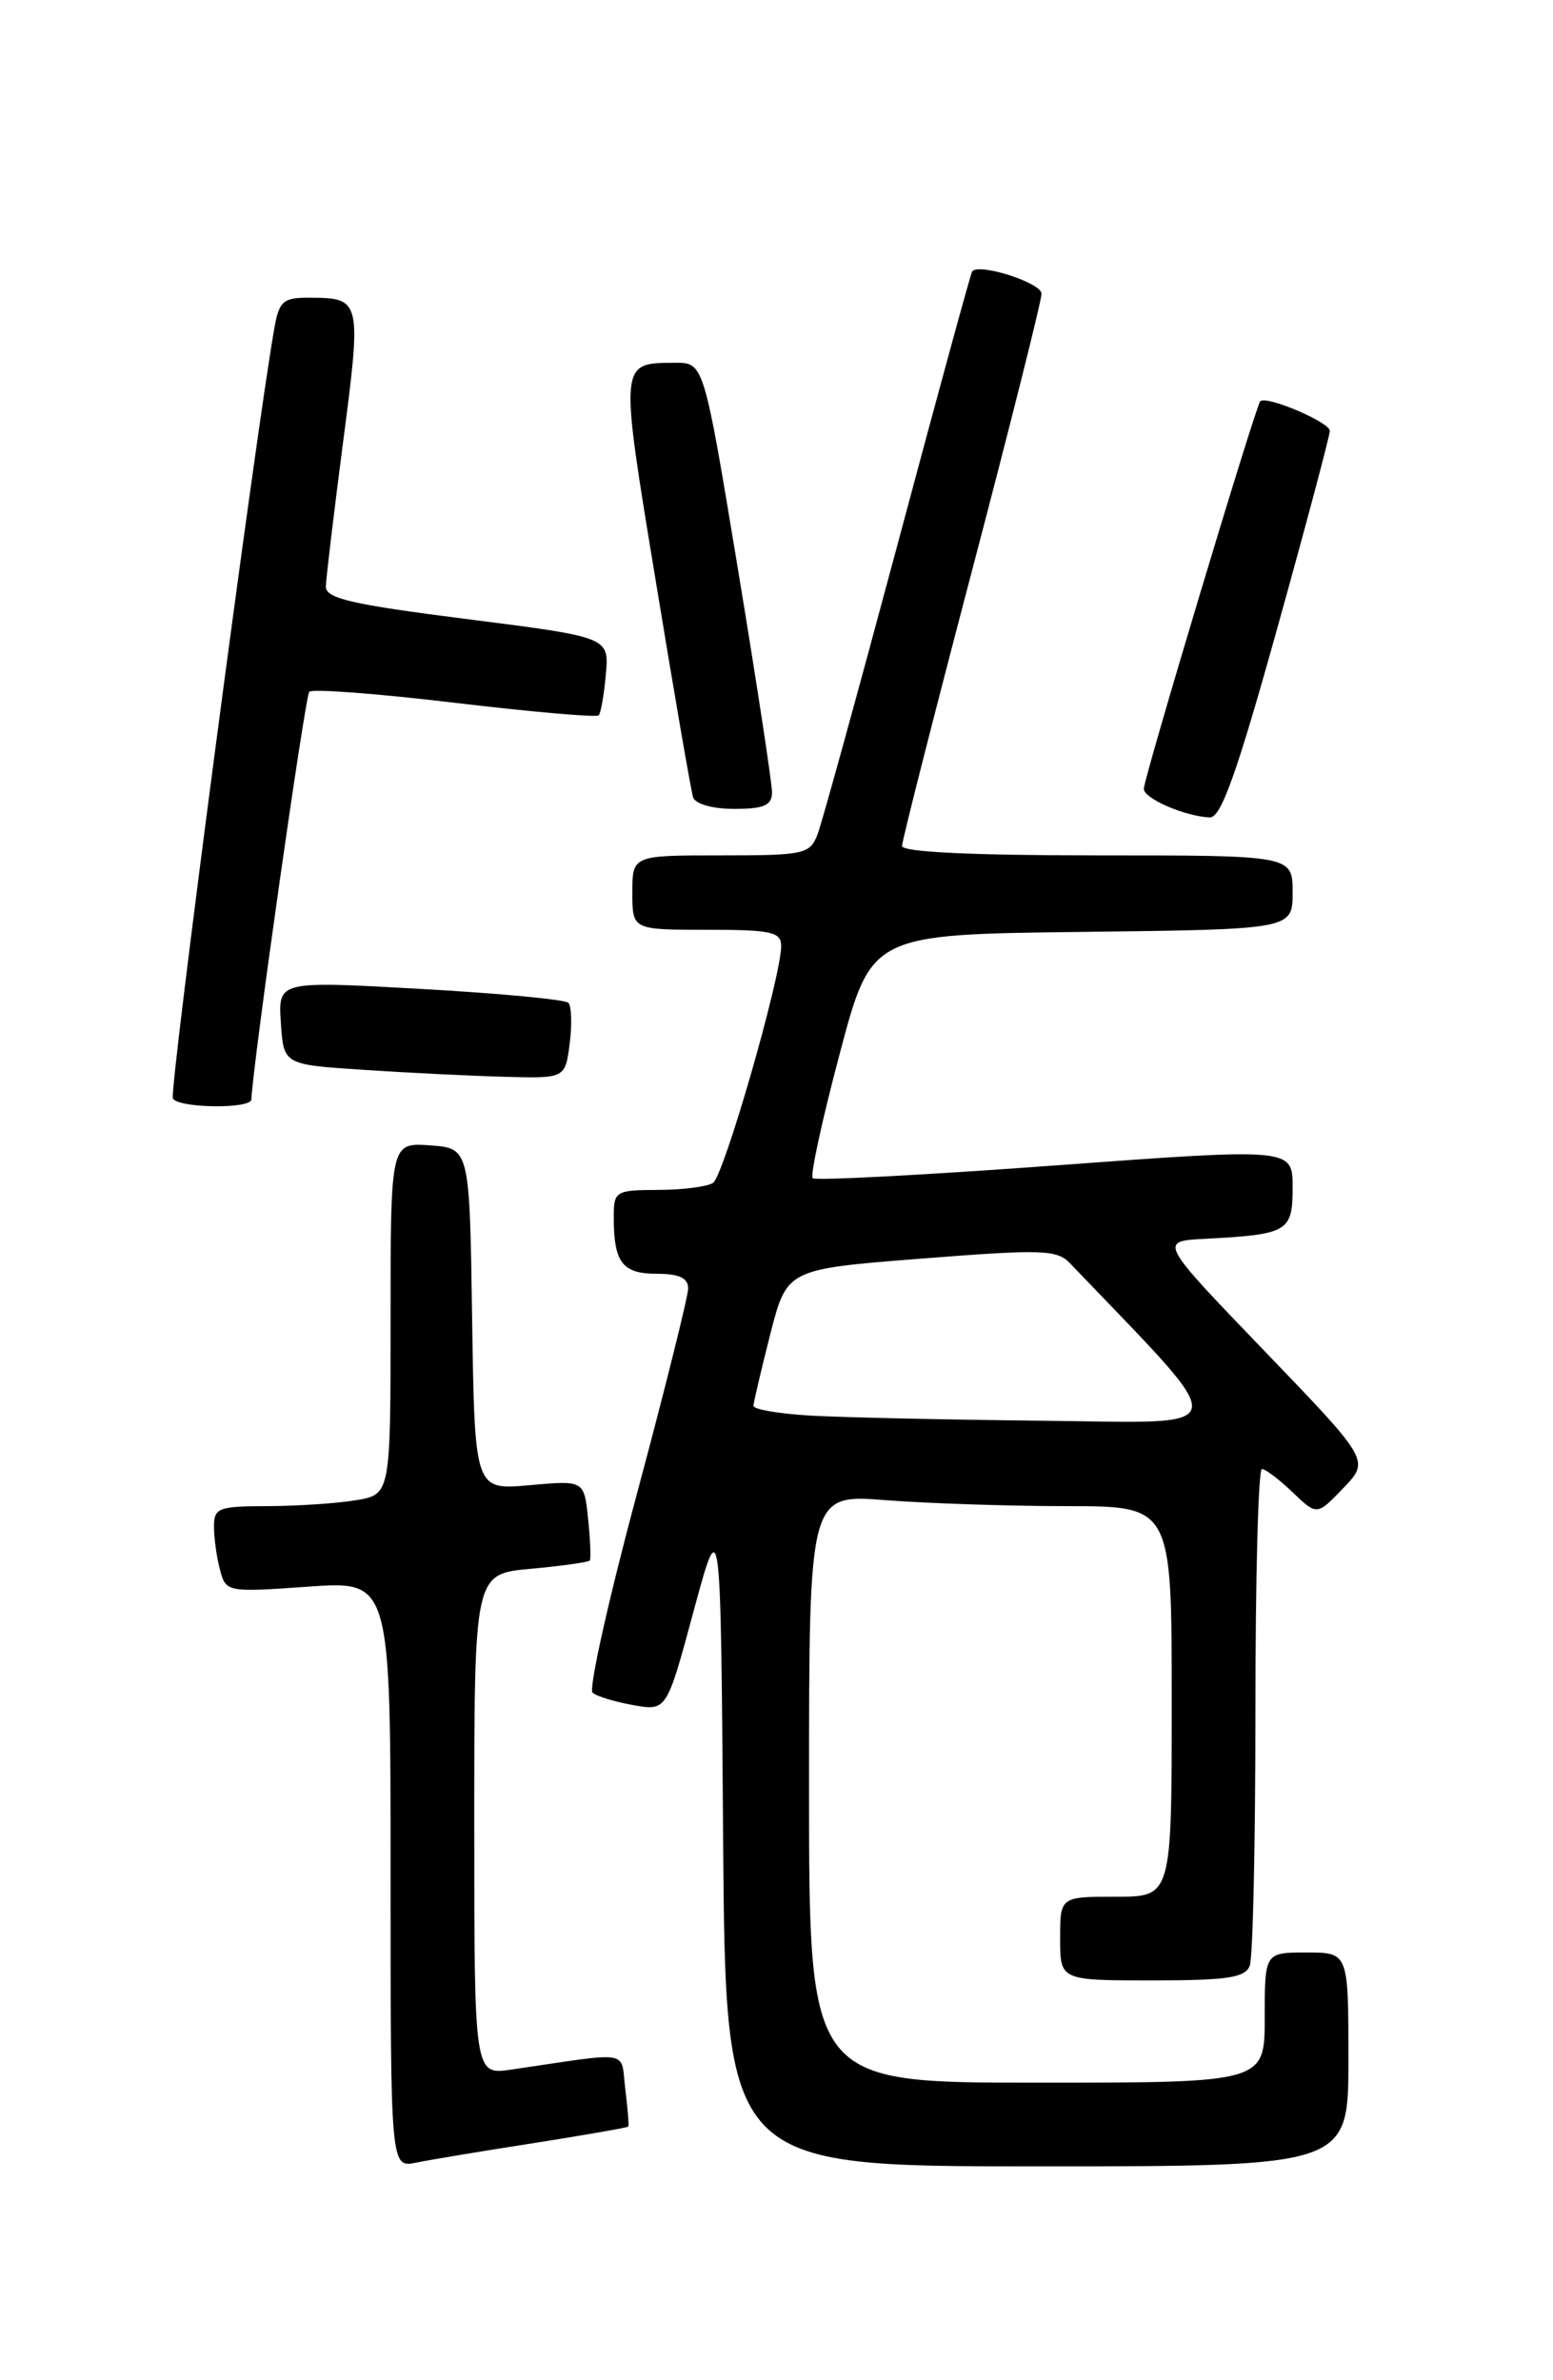 <?xml version="1.0" encoding="UTF-8" standalone="no"?>
<!DOCTYPE svg PUBLIC "-//W3C//DTD SVG 1.1//EN" "http://www.w3.org/Graphics/SVG/1.1/DTD/svg11.dtd" >
<svg xmlns="http://www.w3.org/2000/svg" xmlns:xlink="http://www.w3.org/1999/xlink" version="1.1" viewBox="0 0 167 256">
 <g >
 <path fill="currentColor"
d=" M 57.45 230.49 C 62.92 229.63 67.47 228.83 67.56 228.72 C 67.65 228.60 67.50 226.78 67.24 224.68 C 66.71 220.42 68.13 220.66 55.00 222.59 C 51.00 223.18 51.00 223.18 51.00 196.23 C 51.00 169.28 51.00 169.28 57.08 168.73 C 60.42 168.42 63.28 168.02 63.42 167.84 C 63.56 167.65 63.48 165.63 63.24 163.35 C 62.81 159.21 62.81 159.21 56.93 159.74 C 51.05 160.27 51.05 160.27 50.77 141.89 C 50.50 123.50 50.50 123.50 46.25 123.19 C 42.00 122.89 42.00 122.89 42.00 141.81 C 42.00 160.74 42.00 160.74 38.25 161.36 C 36.19 161.70 31.91 161.98 28.75 161.99 C 23.45 162.00 23.00 162.18 23.01 164.25 C 23.02 165.49 23.31 167.57 23.67 168.89 C 24.30 171.24 24.44 171.27 33.15 170.65 C 42.00 170.02 42.00 170.02 42.00 201.59 C 42.00 233.16 42.00 233.16 44.75 232.60 C 46.26 232.29 51.98 231.34 57.45 230.49 Z  M 145.00 221.50 C 145.00 210.00 145.00 210.00 140.50 210.00 C 136.00 210.00 136.00 210.00 136.00 217.00 C 136.00 224.00 136.00 224.00 111.50 224.00 C 87.00 224.00 87.00 224.00 87.00 192.35 C 87.00 160.70 87.00 160.70 95.25 161.35 C 99.79 161.70 108.56 161.99 114.75 161.99 C 126.00 162.00 126.00 162.00 126.00 183.00 C 126.00 204.00 126.00 204.00 120.00 204.00 C 114.00 204.00 114.00 204.00 114.00 208.50 C 114.00 213.00 114.00 213.00 123.89 213.00 C 131.99 213.00 133.90 212.71 134.39 211.42 C 134.73 210.55 135.00 198.17 135.00 183.92 C 135.00 169.66 135.31 158.00 135.70 158.00 C 136.08 158.00 137.57 159.13 139.00 160.50 C 141.62 163.01 141.62 163.01 144.46 160.04 C 147.30 157.08 147.30 157.08 135.96 145.29 C 124.62 133.50 124.62 133.50 129.56 133.24 C 138.52 132.77 139.00 132.48 139.00 127.71 C 139.00 123.47 139.00 123.47 113.45 125.35 C 99.40 126.38 87.67 127.00 87.39 126.72 C 87.11 126.44 88.41 120.43 90.29 113.36 C 93.69 100.50 93.69 100.50 116.35 100.23 C 139.00 99.96 139.00 99.96 139.00 95.98 C 139.00 92.00 139.00 92.00 118.00 92.00 C 104.50 92.00 97.00 91.64 97.00 90.99 C 97.00 90.43 100.38 77.15 104.50 61.47 C 108.62 45.79 112.00 32.34 112.00 31.59 C 112.00 30.42 105.29 28.26 104.54 29.19 C 104.40 29.36 100.80 42.53 96.54 58.47 C 92.27 74.40 88.40 88.46 87.92 89.72 C 87.10 91.87 86.52 92.00 77.52 92.00 C 68.00 92.00 68.00 92.00 68.00 96.00 C 68.00 100.00 68.00 100.00 76.00 100.00 C 82.95 100.00 84.00 100.23 84.00 101.75 C 84.00 105.07 77.83 126.49 76.67 127.23 C 76.03 127.64 73.36 127.98 70.75 127.98 C 66.17 128.00 66.00 128.11 66.00 130.92 C 66.00 135.78 66.92 137.00 70.61 137.00 C 73.02 137.00 74.00 137.45 74.00 138.57 C 74.00 139.43 71.51 149.41 68.47 160.74 C 65.43 172.07 63.29 181.66 63.72 182.05 C 64.15 182.44 66.12 183.04 68.09 183.39 C 71.69 184.03 71.69 184.03 74.59 173.27 C 77.50 162.50 77.50 162.50 77.76 197.75 C 78.03 233.00 78.03 233.00 111.51 233.00 C 145.00 233.00 145.00 233.00 145.00 221.50 Z  M 27.03 118.25 C 27.22 114.18 32.81 74.86 33.26 74.40 C 33.60 74.07 40.64 74.60 48.91 75.59 C 57.18 76.57 64.14 77.18 64.38 76.94 C 64.61 76.70 64.96 74.71 65.15 72.51 C 65.50 68.53 65.50 68.53 50.25 66.59 C 37.80 65.01 35.01 64.37 35.04 63.08 C 35.06 62.21 35.90 55.20 36.90 47.50 C 38.89 32.25 38.84 32.04 33.30 32.02 C 30.46 32.00 30.02 32.38 29.51 35.25 C 27.51 46.50 18.16 117.45 18.59 118.15 C 19.24 119.20 26.99 119.29 27.03 118.25 Z  M 61.26 112.25 C 61.52 110.19 61.46 108.21 61.12 107.86 C 60.78 107.50 53.62 106.83 45.20 106.36 C 29.91 105.50 29.91 105.50 30.20 110.00 C 30.50 114.50 30.50 114.50 39.00 115.06 C 43.67 115.37 50.49 115.71 54.14 115.81 C 60.78 116.00 60.78 116.00 61.26 112.25 Z  M 137.33 67.64 C 140.45 56.44 143.00 46.86 143.00 46.34 C 143.00 45.41 136.16 42.50 135.52 43.16 C 135.02 43.67 123.00 83.70 123.00 84.84 C 123.00 85.88 127.38 87.79 130.08 87.92 C 131.29 87.98 132.96 83.32 137.33 67.64 Z  M 83.02 85.25 C 83.03 84.29 81.38 73.49 79.36 61.25 C 75.68 39.00 75.68 39.00 72.59 39.02 C 66.59 39.05 66.61 38.76 70.53 62.58 C 72.51 74.64 74.31 85.06 74.53 85.75 C 74.77 86.48 76.63 87.00 78.97 87.00 C 82.13 87.00 83.00 86.62 83.02 85.25 Z  M 87.25 152.26 C 83.81 152.06 81.01 151.59 81.02 151.20 C 81.04 150.82 81.85 147.35 82.83 143.50 C 84.62 136.50 84.62 136.50 99.06 135.37 C 112.04 134.35 113.66 134.40 115.06 135.87 C 132.86 154.48 133.09 153.02 112.42 152.81 C 102.01 152.70 90.69 152.45 87.25 152.26 Z "/>
</g>
</svg>